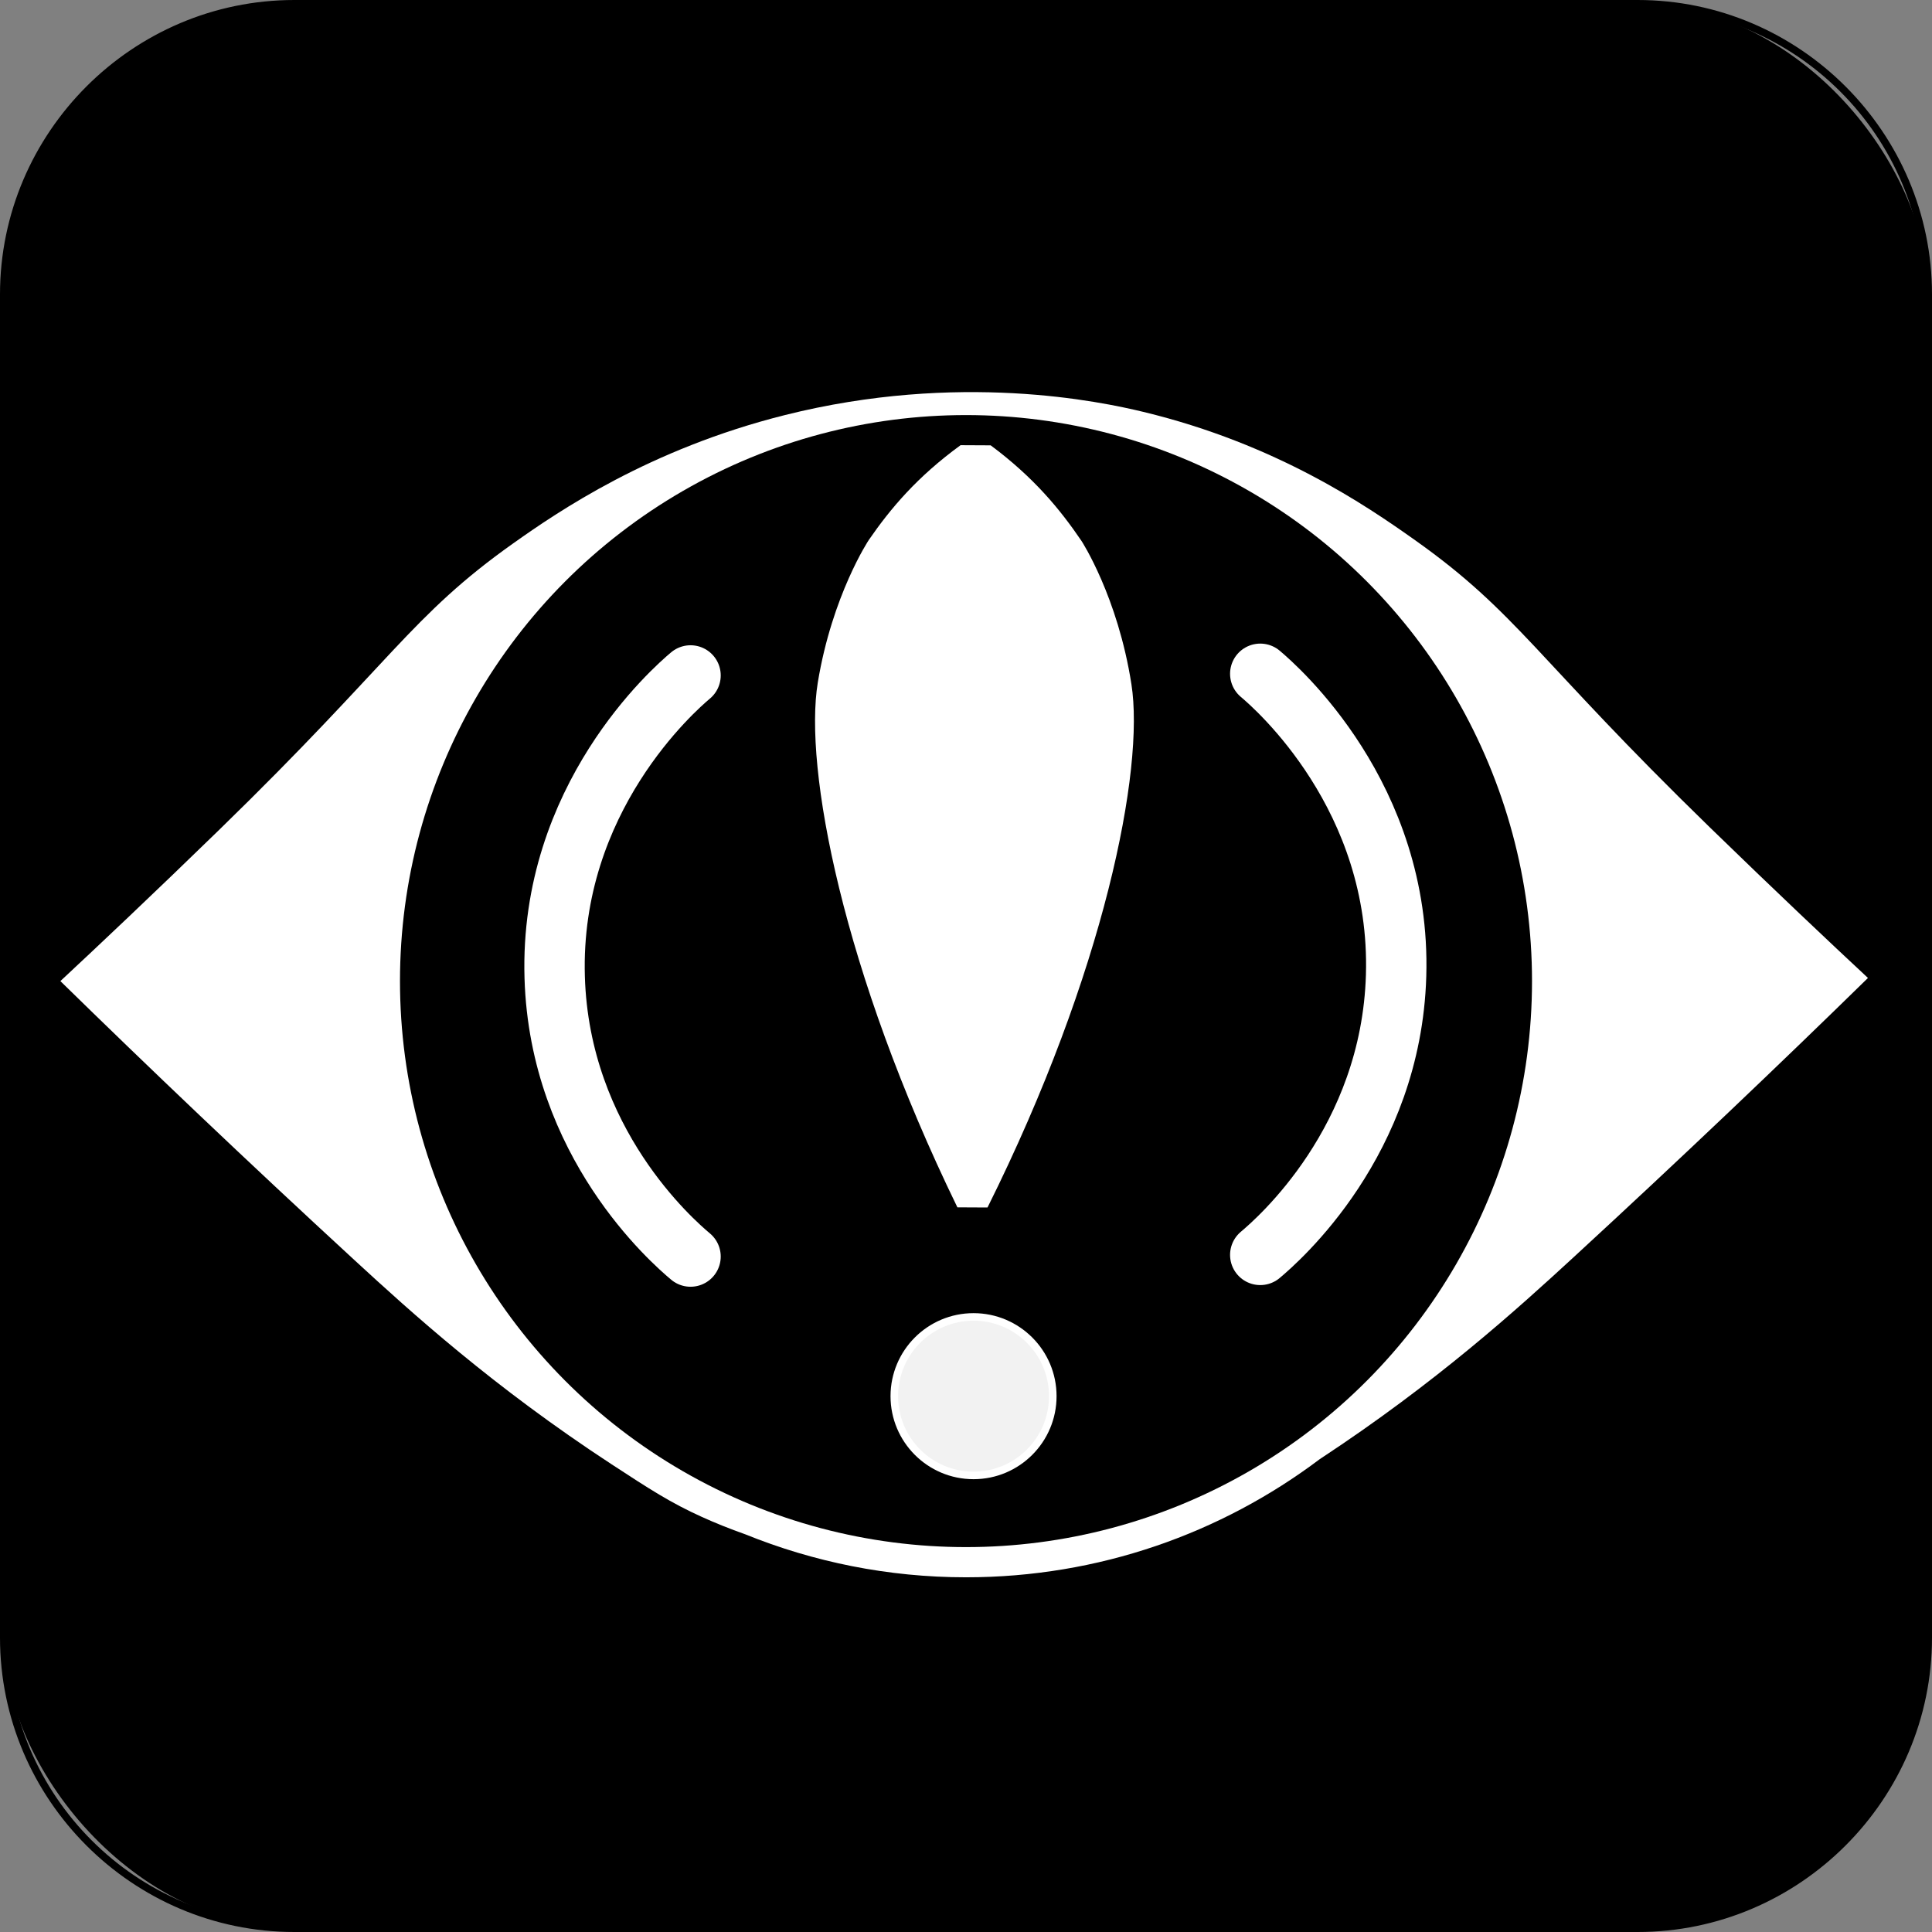 <?xml version="1.0" encoding="UTF-8"?>
<svg xmlns="http://www.w3.org/2000/svg" viewBox="0 0 256 256">
  <rect x="0" y="0" width="256" height="256" fill="#808080" stroke="none"/>
  <defs>
    <style>
      .cls-1 {
        fill: #fff;
      }

      .cls-2 {
        fill: #f2f2f2;
      }

      .cls-2, .cls-3 {
        stroke: #fff;
        stroke-miterlimit: 10;
      }

      .cls-3 {
        fill: none;
        stroke-linecap: round;
        stroke-width: 8px;
      }
    </style>
  </defs>
  <g id="Layer_1" data-name="Layer 1">
    <g>
      <rect x=".5" y=".5" width="255" height="255" rx="38.5" ry="38.5"/>
      <path d="m217,1c20.95,0,38,17.05,38,38v178c0,20.95-17.05,38-38,38H39c-20.95,0-38-17.05-38-38V39C1,18.05,18.05,1,39,1h178m0-1H39C17.55,0,0,17.55,0,39v178c0,21.45,17.55,39,39,39h178c21.45,0,39-17.55,39-39V39c0-21.45-17.55-39-39-39h0Z"/>
    </g>
  </g>
  <g id="Layer_12" data-name="Layer 12">
    <path class="cls-1" d="m247.51,129.58c-4.95-4.61-12.26-11.5-21-20-23.02-22.39-25.41-28.36-39-38-6.48-4.59-18.36-12.74-36-17-5.67-1.37-24.45-5.37-47.51.42-17.96,4.5-30.06,12.79-36,17-13.59,9.64-15.98,15.61-39,38-8.74,8.5-16.05,15.39-21,20,11.64,11.39,24.65,23.79,39,37,7.45,6.86,18.32,16.74,34,27,5.14,3.36,7.87,5.13,12,7,1.77.8,3.7,1.58,5.74,2.3,9.04,3.66,18.91,5.7,29.26,5.7,17.6,0,33.83-5.83,46.88-15.66,15.48-10.17,26.24-19.95,33.63-26.75,14.35-13.21,27.36-25.61,39-37Z"/>
    <circle cx="128" cy="130" r="75"/>
    <path class="cls-1" d="m143.32,71.7c-2.86-4.22-6.35-8.45-12.05-12.69l-3.99-.02c-5.74,4.18-9.27,8.37-12.16,12.56,0,0-4.85,7.3-6.76,18.9-1.85,11.25,3.24,38.19,18.5,69.53l3.99.02c15.52-31.18,20.83-58.06,19.07-69.33-1.81-11.62-6.6-18.97-6.6-18.97Z"/>
    <circle class="cls-2" cx="129" cy="185" r="10.5"/>
    <path class="cls-3" d="m91.5,89.5c-2.12,1.78-18.71,16.27-18,40,.65,21.97,15.62,35,18,37"/>
    <path class="cls-3" d="m166.99,89.28c2.12,1.78,18.71,16.27,18,40-.65,21.97-15.62,35-18,37"/>
  </g>
</svg>